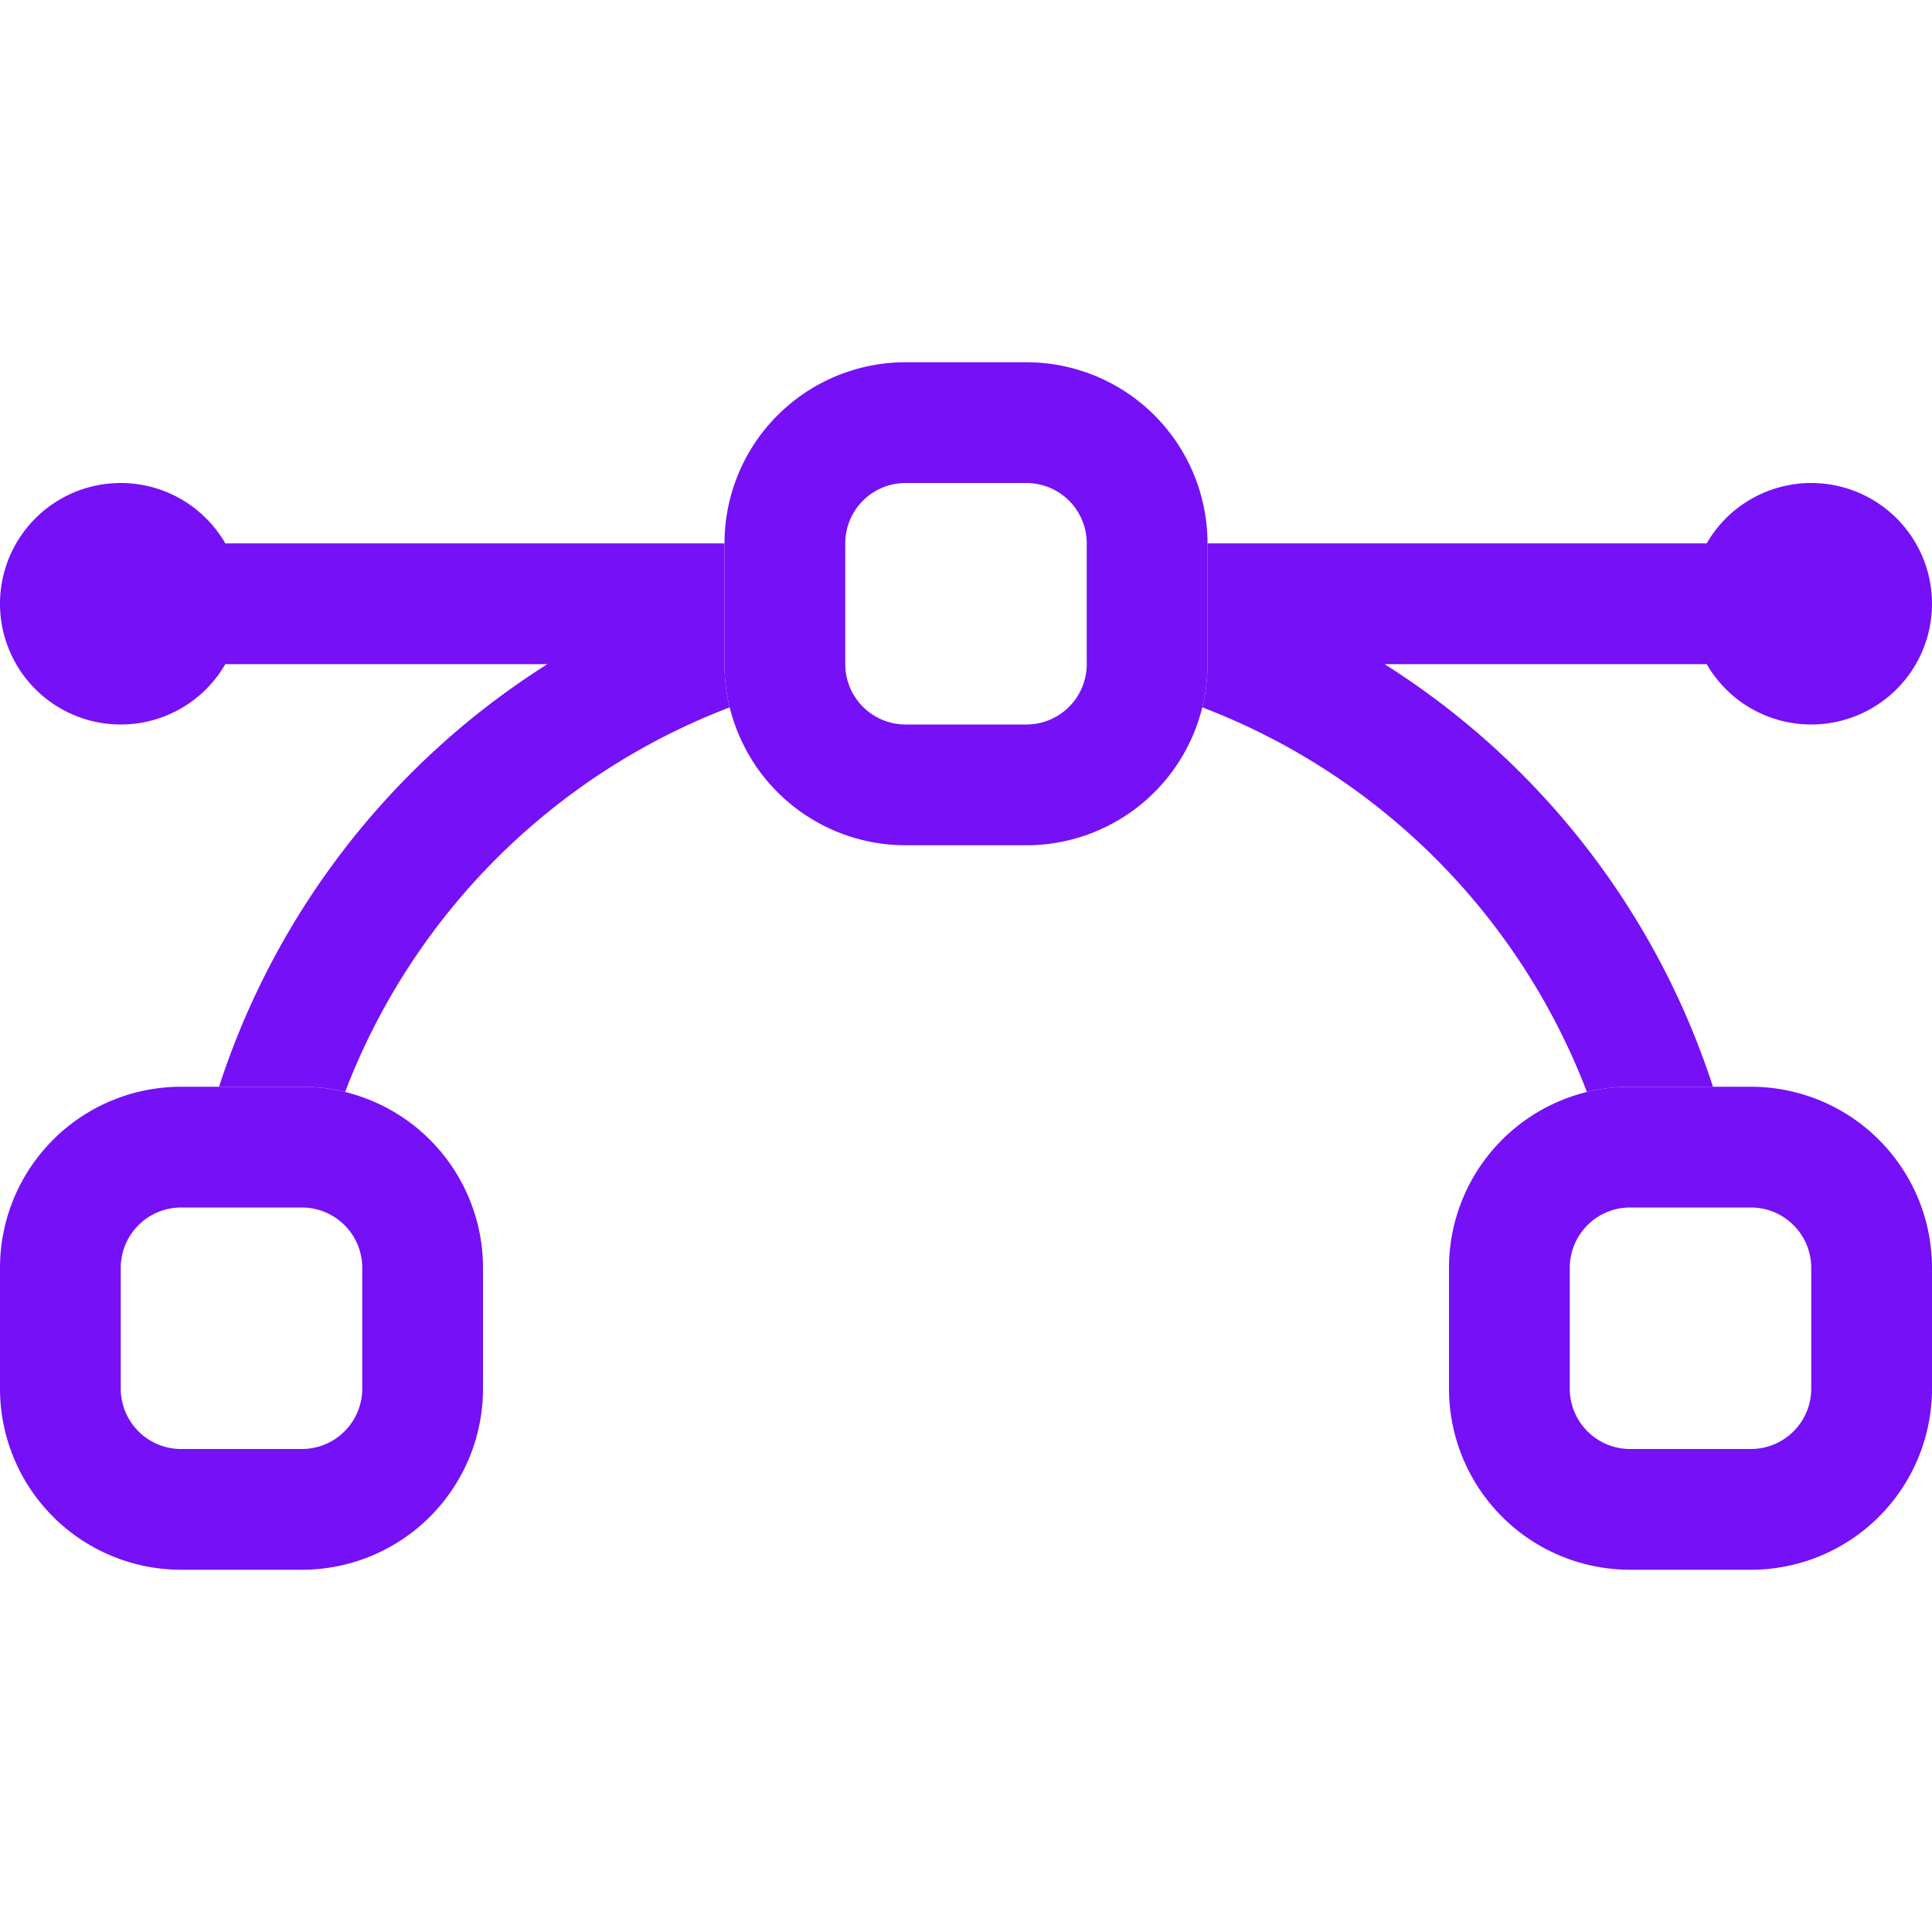 <svg xmlns="http://www.w3.org/2000/svg" width="16" height="16" fill="#7510F7" class="bi bi-bezier"><path fill-rule="evenodd" d="M0 10.5A1.5 1.5 0 011.5 9h1A1.5 1.5 0 014 10.5v1A1.5 1.5 0 012.5 13h-1A1.5 1.5 0 010 11.5v-1zm1.5-.5a.5.5 0 00-.5.5v1a.5.5 0 00.5.5h1a.5.5 0 00.5-.5v-1a.5.5 0 00-.5-.5h-1zm10.5.5A1.5 1.5 0 0113.5 9h1a1.5 1.5 0 011.5 1.5v1a1.5 1.5 0 01-1.5 1.5h-1a1.5 1.5 0 01-1.5-1.5v-1zm1.5-.5a.5.5 0 00-.5.5v1a.5.5 0 00.5.5h1a.5.5 0 00.5-.5v-1a.5.5 0 00-.5-.5h-1zM6 4.5A1.5 1.5 0 017.5 3h1A1.5 1.5 0 0110 4.5v1A1.5 1.5 0 018.5 7h-1A1.5 1.5 0 016 5.5v-1zM7.5 4a.5.5 0 00-.5.5v1a.5.5 0 00.5.5h1a.5.5 0 00.5-.5v-1a.5.5 0 00-.5-.5h-1z"/><path d="M6 4.5H1.866a1 1 0 100 1h2.668A6.517 6.517 0 001.814 9H2.5c.123 0 .244.015.358.043a5.517 5.517 0 013.185-3.185A1.503 1.503 0 016 5.5v-1zm3.957 1.358A1.5 1.5 0 0010 5.5v-1h4.134a1 1 0 110 1h-2.668a6.517 6.517 0 012.72 3.5H13.5c-.123 0-.243.015-.358.043a5.517 5.517 0 00-3.185-3.185z"/></svg>
